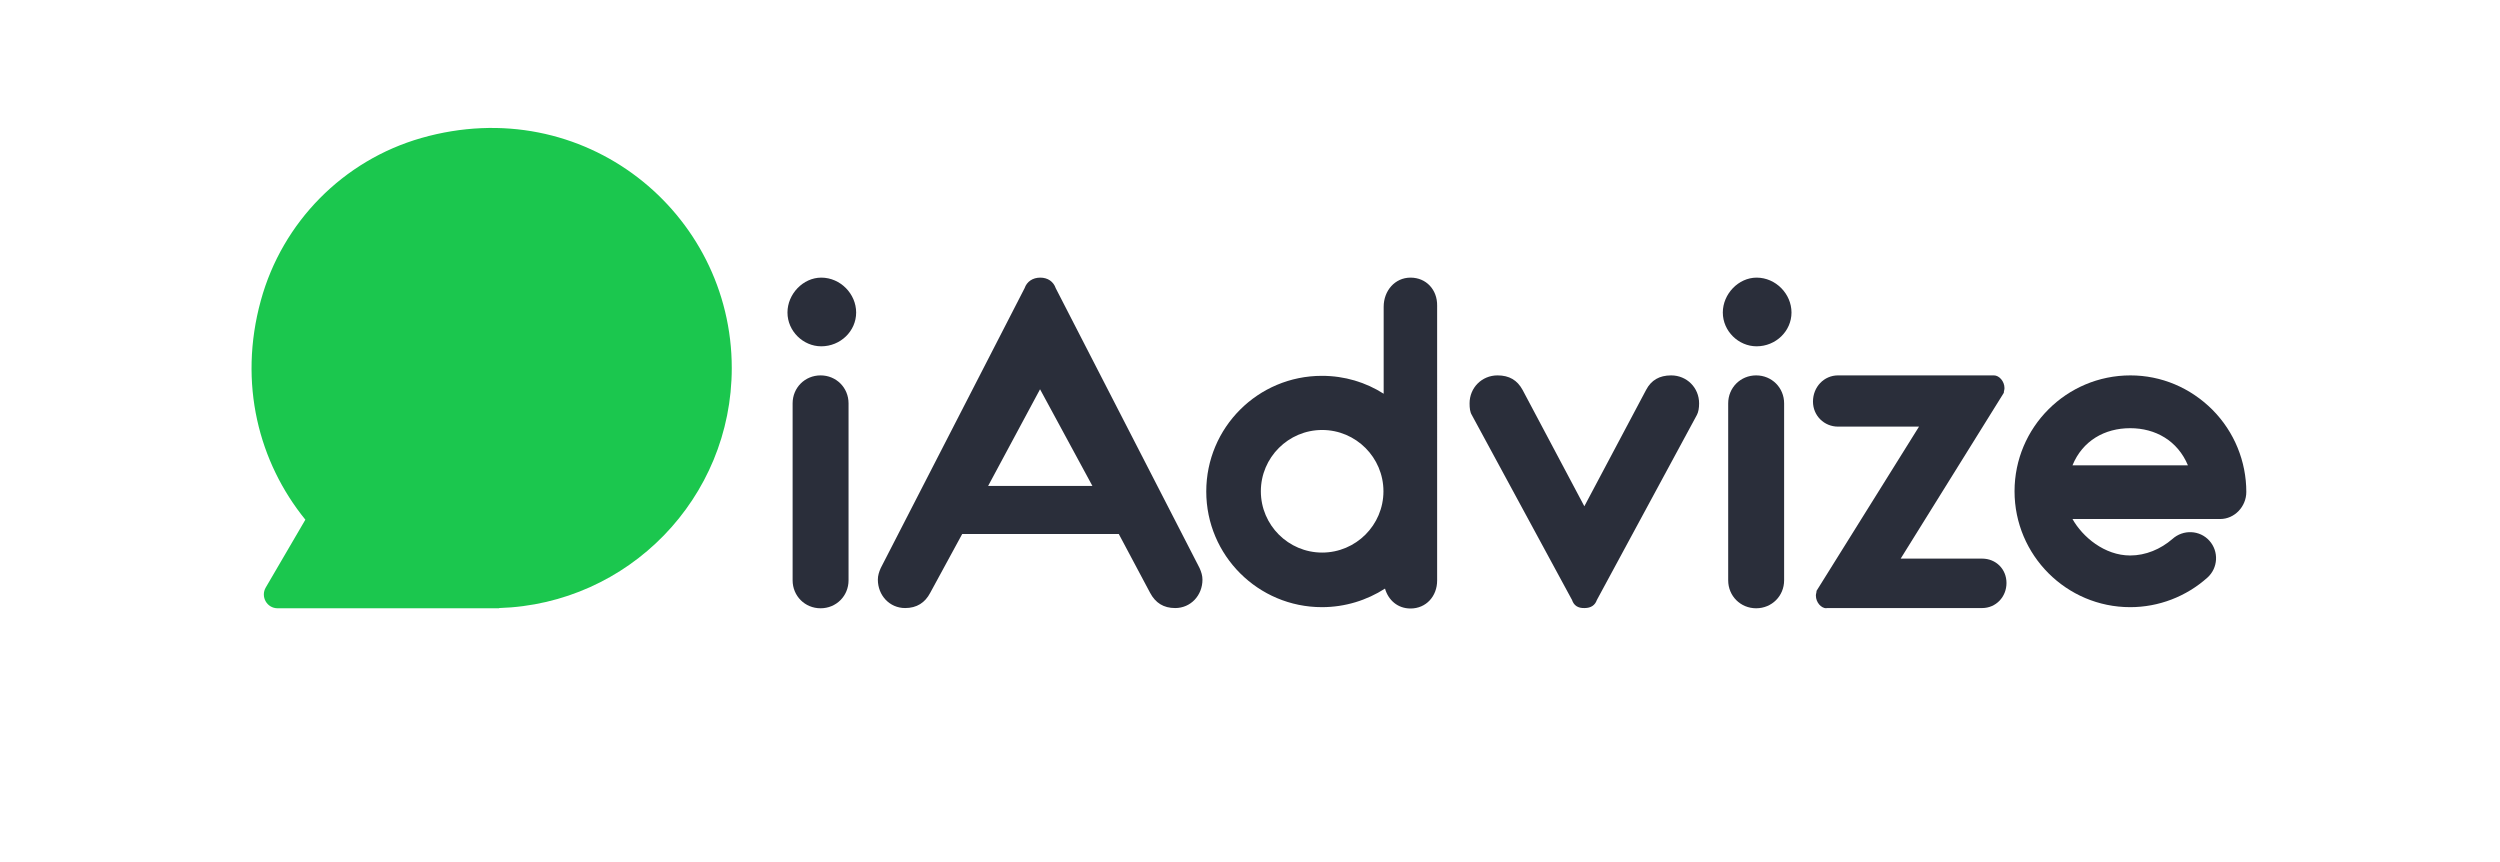 <svg xmlns="http://www.w3.org/2000/svg" id="Calque_1" x="0" y="0" version="1.1" viewBox="0 0 1117.5 385.2" xml:space="preserve"><style>.st1{fill:#2a2e3a}</style><g id="XMLID_627_"><path id="XMLID_20_" fill="#1bc74e" d="M136.5 232.3c-20.8-25.6-30.1-60.9-19.9-98 9.6-35 36.8-62.6 71.7-72.6C261 40.9 327.1 95 327.1 164.5c0 58.2-46.2 105.5-104 107.3v.1h-99c-4.8 0-7.7-5.2-5.3-9.3l17.7-30.3z"/></g><g id="XMLID_607_"><path id="XMLID_624_" d="M367.1 124.1c8.6 0 15.6 7.3 15.6 15.6s-7 15.1-15.6 15.1c-8.1 0-15.1-6.8-15.1-15.1s7-15.6 15.1-15.6zm-12.8 56.2c0-7 5.5-12.5 12.5-12.5s12.5 5.5 12.5 12.5v79.1c0 7-5.5 12.5-12.5 12.5s-12.5-5.5-12.5-12.5v-79.1z" class="st1"/><path id="XMLID_621_" d="M471.9 128.8l64.3 125.1c.8 1.8 1.3 3.4 1.3 5.2 0 7-5.2 12.7-12.2 12.7-5.2 0-8.8-2.3-11.2-6.8l-14-26.3h-70L415.8 265c-2.3 4.4-6 6.8-11.2 6.8-7 0-12.2-5.7-12.2-12.7 0-1.8.5-3.4 1.3-5.2L458 128.8c1-2.9 3.6-4.7 7-4.7s5.9 1.8 6.9 4.7zm-30.2 88.4h46.6L464.9 174l-23.2 43.2z" class="st1"/><path id="XMLID_619_" d="M702.7 268.2l-44.8-82.7c-.8-1.3-1-3.1-1-5.2 0-7 5.5-12.5 12.5-12.5 5.2 0 8.8 2.1 11.2 6.5l27.6 52 27.6-52c2.3-4.4 6-6.5 11.2-6.5 7 0 12.5 5.5 12.5 12.5 0 2.1-.3 3.9-1 5.2l-44.7 82.7c-.8 2.3-2.6 3.6-5.5 3.6-3 .1-4.8-1.2-5.6-3.6z" class="st1"/><path id="XMLID_616_" d="M785.2 124.1c8.6 0 15.6 7.3 15.6 15.6s-7 15.1-15.6 15.1c-8.1 0-15.1-6.8-15.1-15.1s7-15.6 15.1-15.6zm-12.7 56.2c0-7 5.5-12.5 12.5-12.5s12.5 5.5 12.5 12.5v79.1c0 7-5.5 12.5-12.5 12.5s-12.5-5.5-12.5-12.5v-79.1z" class="st1"/><path id="XMLID_614_" d="M816.4 271.9c-2.3 0-4.7-2.6-4.7-5.7 0-.8.3-1.3.3-2.1l45.8-73.4h-36.2c-6.2 0-11.2-4.9-11.2-11.2 0-6.5 4.9-11.7 11.2-11.7h69.7c2.3 0 4.7 2.6 4.7 5.7 0 .8-.3 1.3-.3 2.1l-46.1 74.1H886c6.2 0 10.9 4.7 10.9 10.9s-4.7 11.2-10.9 11.2h-69.6z" class="st1"/><path id="XMLID_611_" d="M952.2 271.4c-28.5 0-51.7-23.2-51.7-51.8 0-28.6 23.2-51.8 51.8-51.8 13.8 0 26.8 5.5 36.7 15.4 9.8 9.9 15.1 23.1 15.1 36.7 0 6.5-5.2 12.1-11.7 12.1h-66c4.5 8 14.3 16.3 25.8 16.3 6.9 0 13.6-2.8 18.9-7.4 4.8-4.3 12.2-4 16.5.8 4.3 4.8 3.9 12.2-.9 16.5-9.5 8.5-21.8 13.2-34.5 13.2zM926.4 208H978c-4.6-11-14.5-16.6-25.8-16.6-11.4 0-21.3 5.6-25.8 16.6z" class="st1"/><path id="XMLID_608_" d="M630.5 124.1c-7 0-12 5.9-12 13V176c-8-5.1-17.4-8-27.6-8-28.6 0-51.7 23.1-51.7 51.7s23.2 51.7 51.7 51.7c10.4 0 20.1-3.1 28.2-8.3 1.5 5.2 5.7 8.9 11.4 8.9 7 0 11.9-5.5 11.9-12.5V136.6c.1-7-4.8-12.5-11.9-12.5zM591 247c-15.1 0-27.4-12.3-27.4-27.4 0-15.1 12.3-27.4 27.4-27.4s27.4 12.3 27.4 27.4c0 15.1-12.3 27.4-27.4 27.4z" class="st1"/></g></svg>